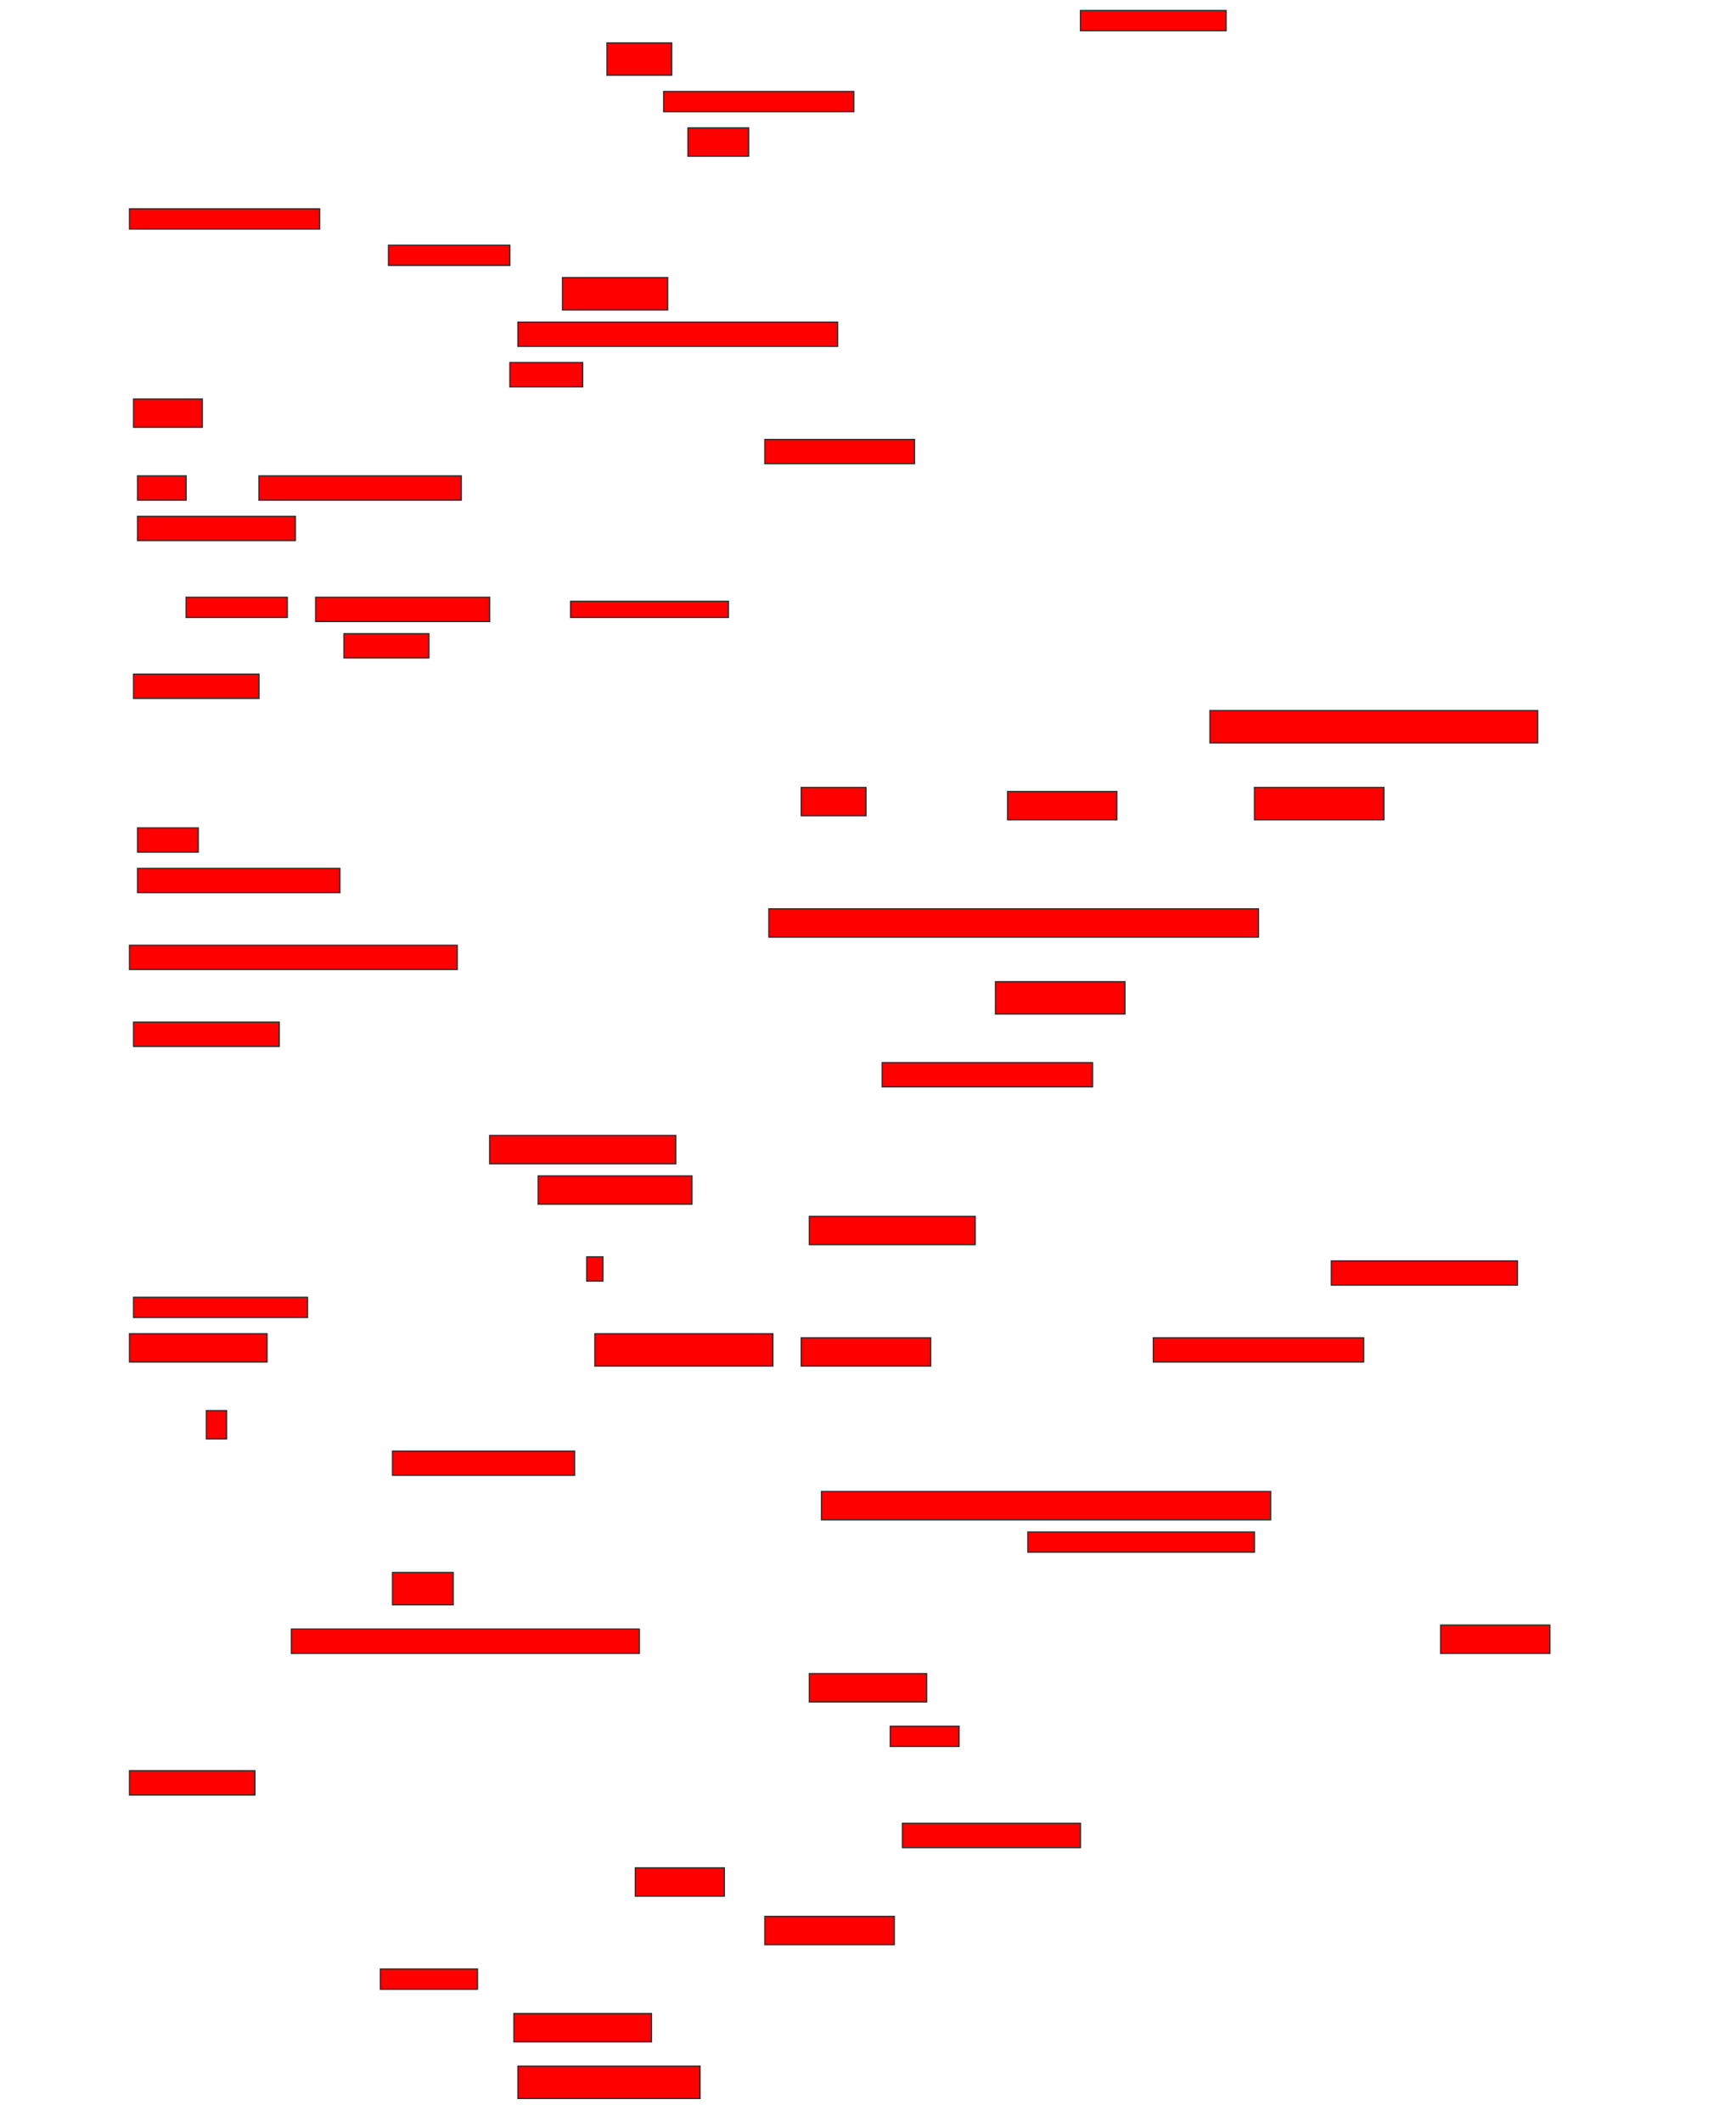 <svg xmlns="http://www.w3.org/2000/svg" width="1430" height="1748">
 <!-- Created with Image Occlusion Enhanced -->
 <g>
  <title>Labels</title>
 </g>
 <g>
  <title>Masks</title>
  <rect id="3546946fd7864d729d429c6150bfb5a5-oa-1" height="16.667" width="120" y="8.667" x="890" stroke="#2D2D2D" fill="#ff0000"/>
  <rect id="3546946fd7864d729d429c6150bfb5a5-oa-2" height="26.667" width="53.333" y="35.333" x="500" stroke="#2D2D2D" fill="#ff0000"/>
  <rect id="3546946fd7864d729d429c6150bfb5a5-oa-3" height="16.667" width="156.667" y="75.333" x="546.667" stroke="#2D2D2D" fill="#ff0000"/>
  <rect id="3546946fd7864d729d429c6150bfb5a5-oa-4" height="23.333" width="50" y="105.333" x="566.667" stroke="#2D2D2D" fill="#ff0000"/>
  
  <rect id="3546946fd7864d729d429c6150bfb5a5-oa-5" height="16.667" width="156.667" y="172" x="106.667" stroke="#2D2D2D" fill="#ff0000"/>
  <rect id="3546946fd7864d729d429c6150bfb5a5-oa-6" height="16.667" width="100" y="202" x="320" stroke="#2D2D2D" fill="#ff0000"/>
  <rect id="3546946fd7864d729d429c6150bfb5a5-oa-7" height="26.667" width="86.667" y="228.667" x="463.333" stroke="#2D2D2D" fill="#ff0000"/>
  <rect id="3546946fd7864d729d429c6150bfb5a5-oa-8" height="20" width="263.333" y="265.333" x="426.667" stroke="#2D2D2D" fill="#ff0000"/>
  <rect id="3546946fd7864d729d429c6150bfb5a5-oa-9" height="20" width="60" y="298.667" x="420" stroke="#2D2D2D" fill="#ff0000"/>
  <rect id="3546946fd7864d729d429c6150bfb5a5-oa-10" height="23.333" width="56.667" y="328.667" x="110" stroke="#2D2D2D" fill="#ff0000"/>
  <rect id="3546946fd7864d729d429c6150bfb5a5-oa-11" height="20" width="123.333" y="362" x="630" stroke="#2D2D2D" fill="#ff0000"/>
  <rect id="3546946fd7864d729d429c6150bfb5a5-oa-12" height="20" width="40" y="392" x="113.333" stroke="#2D2D2D" fill="#ff0000"/>
  <rect id="3546946fd7864d729d429c6150bfb5a5-oa-13" height="20" width="166.667" y="392" x="213.333" stroke="#2D2D2D" fill="#ff0000"/>
  <rect id="3546946fd7864d729d429c6150bfb5a5-oa-14" height="20" width="130" y="425.333" x="113.333" stroke="#2D2D2D" fill="#ff0000"/>
  <rect id="3546946fd7864d729d429c6150bfb5a5-oa-15" height="16.667" width="83.333" y="492" x="153.333" stroke="#2D2D2D" fill="#ff0000"/>
  <rect id="3546946fd7864d729d429c6150bfb5a5-oa-16" height="20" width="143.333" y="492" x="260" stroke="#2D2D2D" fill="#ff0000"/>
  <rect id="3546946fd7864d729d429c6150bfb5a5-oa-17" height="13.333" width="130" y="495.333" x="470" stroke="#2D2D2D" fill="#ff0000"/>
  <rect stroke="#2D2D2D" id="3546946fd7864d729d429c6150bfb5a5-oa-18" height="20" width="70" y="522" x="283.333" fill="#ff0000"/>
  <rect id="3546946fd7864d729d429c6150bfb5a5-oa-19" height="20" width="103.333" y="555.333" x="110" stroke-linecap="null" stroke-linejoin="null" stroke-dasharray="null" stroke="#2D2D2D" fill="#ff0000"/>
  <rect id="3546946fd7864d729d429c6150bfb5a5-oa-20" height="26.667" width="270" y="585.333" x="996.667" stroke-linecap="null" stroke-linejoin="null" stroke-dasharray="null" stroke="#2D2D2D" fill="#ff0000"/>
  <rect stroke="#2D2D2D" id="3546946fd7864d729d429c6150bfb5a5-oa-21" height="23.333" width="53.333" y="648.667" x="660" stroke-linecap="null" stroke-linejoin="null" stroke-dasharray="null" fill="#ff0000"/>
  <rect stroke="#2D2D2D" id="3546946fd7864d729d429c6150bfb5a5-oa-22" height="23.333" width="90" y="652" x="830" stroke-linecap="null" stroke-linejoin="null" stroke-dasharray="null" fill="#ff0000"/>
  <rect stroke="#2D2D2D" id="3546946fd7864d729d429c6150bfb5a5-oa-23" height="26.667" width="106.666" y="648.667" x="1033.333" stroke-linecap="null" stroke-linejoin="null" stroke-dasharray="null" fill="#ff0000"/>
  <rect id="3546946fd7864d729d429c6150bfb5a5-oa-24" height="20" width="50" y="682" x="113.333" stroke-linecap="null" stroke-linejoin="null" stroke-dasharray="null" stroke="#2D2D2D" fill="#ff0000"/>
  <rect id="3546946fd7864d729d429c6150bfb5a5-oa-25" height="20" width="166.667" y="715.333" x="113.333" stroke-linecap="null" stroke-linejoin="null" stroke-dasharray="null" stroke="#2D2D2D" fill="#ff0000"/>
  <rect id="3546946fd7864d729d429c6150bfb5a5-oa-26" height="23.333" width="403.333" y="748.667" x="633.333" stroke-linecap="null" stroke-linejoin="null" stroke-dasharray="null" stroke="#2D2D2D" fill="#ff0000"/>
  <rect id="3546946fd7864d729d429c6150bfb5a5-oa-27" height="20" width="270" y="778.667" x="106.667" stroke-linecap="null" stroke-linejoin="null" stroke-dasharray="null" stroke="#2D2D2D" fill="#ff0000"/>
  <rect id="3546946fd7864d729d429c6150bfb5a5-oa-28" height="26.667" width="106.667" y="808.667" x="820" stroke-linecap="null" stroke-linejoin="null" stroke-dasharray="null" stroke="#2D2D2D" fill="#ff0000"/>
  <rect id="3546946fd7864d729d429c6150bfb5a5-oa-29" height="20" width="120" y="842" x="110" stroke-linecap="null" stroke-linejoin="null" stroke-dasharray="null" stroke="#2D2D2D" fill="#ff0000"/>
  <rect id="3546946fd7864d729d429c6150bfb5a5-oa-30" height="20" width="173.333" y="875.333" x="726.667" stroke-linecap="null" stroke-linejoin="null" stroke-dasharray="null" stroke="#2D2D2D" fill="#ff0000"/>
  <rect id="3546946fd7864d729d429c6150bfb5a5-oa-31" height="23.333" width="153.333" y="935.333" x="403.333" stroke-linecap="null" stroke-linejoin="null" stroke-dasharray="null" stroke="#2D2D2D" fill="#ff0000"/>
  <rect id="3546946fd7864d729d429c6150bfb5a5-oa-32" height="23.333" width="126.667" y="968.667" x="443.333" stroke-linecap="null" stroke-linejoin="null" stroke-dasharray="null" stroke="#2D2D2D" fill="#ff0000"/>
  <rect id="3546946fd7864d729d429c6150bfb5a5-oa-33" height="23.333" width="136.667" y="1002" x="666.667" stroke-linecap="null" stroke-linejoin="null" stroke-dasharray="null" stroke="#2D2D2D" fill="#ff0000"/>
  <rect id="3546946fd7864d729d429c6150bfb5a5-oa-34" height="20" width="153.333" y="1038.667" x="1096.667" stroke-linecap="null" stroke-linejoin="null" stroke-dasharray="null" stroke="#2D2D2D" fill="#ff0000"/>
  <rect id="3546946fd7864d729d429c6150bfb5a5-oa-35" height="20" width="13.333" y="1035.333" x="483.333" stroke-linecap="null" stroke-linejoin="null" stroke-dasharray="null" stroke="#2D2D2D" fill="#ff0000"/>
  <rect id="3546946fd7864d729d429c6150bfb5a5-oa-36" height="16.667" width="143.333" y="1068.667" x="110" stroke-linecap="null" stroke-linejoin="null" stroke-dasharray="null" stroke="#2D2D2D" fill="#ff0000"/>
  <rect id="3546946fd7864d729d429c6150bfb5a5-oa-37" height="23.333" width="113.333" y="1098.667" x="106.667" stroke-linecap="null" stroke-linejoin="null" stroke-dasharray="null" stroke="#2D2D2D" fill="#ff0000"/>
  <rect id="3546946fd7864d729d429c6150bfb5a5-oa-38" height="26.667" width="146.667" y="1098.667" x="490" stroke-linecap="null" stroke-linejoin="null" stroke-dasharray="null" stroke="#2D2D2D" fill="#ff0000"/>
  <rect id="3546946fd7864d729d429c6150bfb5a5-oa-39" height="23.333" width="106.667" y="1102" x="660" stroke-linecap="null" stroke-linejoin="null" stroke-dasharray="null" stroke="#2D2D2D" fill="#ff0000"/>
  <rect id="3546946fd7864d729d429c6150bfb5a5-oa-40" height="20" width="173.333" y="1102" x="950" stroke-linecap="null" stroke-linejoin="null" stroke-dasharray="null" stroke="#2D2D2D" fill="#ff0000"/>
  <rect id="3546946fd7864d729d429c6150bfb5a5-oa-41" height="23.333" width="16.667" y="1162" x="170" stroke-linecap="null" stroke-linejoin="null" stroke-dasharray="null" stroke="#2D2D2D" fill="#ff0000"/>
  <rect id="3546946fd7864d729d429c6150bfb5a5-oa-42" height="20" width="150" y="1195.333" x="323.333" stroke-linecap="null" stroke-linejoin="null" stroke-dasharray="null" stroke="#2D2D2D" fill="#ff0000"/>
  <rect id="3546946fd7864d729d429c6150bfb5a5-oa-43" height="23.333" width="370" y="1228.667" x="676.667" stroke-linecap="null" stroke-linejoin="null" stroke-dasharray="null" stroke="#2D2D2D" fill="#ff0000"/>
  <rect id="3546946fd7864d729d429c6150bfb5a5-oa-44" height="16.667" width="186.667" y="1262" x="846.667" stroke-linecap="null" stroke-linejoin="null" stroke-dasharray="null" stroke="#2D2D2D" fill="#ff0000"/>
  <rect id="3546946fd7864d729d429c6150bfb5a5-oa-45" height="26.667" width="50" y="1295.333" x="323.333" stroke-linecap="null" stroke-linejoin="null" stroke-dasharray="null" stroke="#2D2D2D" fill="#ff0000"/>
  <rect id="3546946fd7864d729d429c6150bfb5a5-oa-46" height="20" width="286.667" y="1342" x="240" stroke-linecap="null" stroke-linejoin="null" stroke-dasharray="null" stroke="#2D2D2D" fill="#ff0000"/>
  <rect id="3546946fd7864d729d429c6150bfb5a5-oa-47" height="23.333" width="90" y="1338.667" x="1186.667" stroke-linecap="null" stroke-linejoin="null" stroke-dasharray="null" stroke="#2D2D2D" fill="#ff0000"/>
  <rect id="3546946fd7864d729d429c6150bfb5a5-oa-48" height="23.333" width="96.667" y="1378.667" x="666.667" stroke-linecap="null" stroke-linejoin="null" stroke-dasharray="null" stroke="#2D2D2D" fill="#ff0000"/>
  <rect id="3546946fd7864d729d429c6150bfb5a5-oa-49" height="16.667" width="56.667" y="1422" x="733.333" stroke-linecap="null" stroke-linejoin="null" stroke-dasharray="null" stroke="#2D2D2D" fill="#ff0000"/>
  <rect id="3546946fd7864d729d429c6150bfb5a5-oa-50" height="20" width="103.333" y="1458.667" x="106.667" stroke-linecap="null" stroke-linejoin="null" stroke-dasharray="null" stroke="#2D2D2D" fill="#ff0000"/>
  <rect id="3546946fd7864d729d429c6150bfb5a5-oa-51" height="20" width="146.667" y="1502" x="743.333" stroke-linecap="null" stroke-linejoin="null" stroke-dasharray="null" stroke="#2D2D2D" fill="#ff0000"/>
  <rect id="3546946fd7864d729d429c6150bfb5a5-oa-52" height="23.333" width="73.333" y="1538.667" x="523.333" stroke-linecap="null" stroke-linejoin="null" stroke-dasharray="null" stroke="#2D2D2D" fill="#ff0000"/>
  <rect id="3546946fd7864d729d429c6150bfb5a5-oa-53" height="23.333" width="106.667" y="1578.667" x="630" stroke-linecap="null" stroke-linejoin="null" stroke-dasharray="null" stroke="#2D2D2D" fill="#ff0000"/>
  <rect id="3546946fd7864d729d429c6150bfb5a5-oa-54" height="16.667" width="80" y="1622" x="313.333" stroke-linecap="null" stroke-linejoin="null" stroke-dasharray="null" stroke="#2D2D2D" fill="#ff0000"/>
  <rect id="3546946fd7864d729d429c6150bfb5a5-oa-55" height="23.333" width="113.333" y="1658.667" x="423.333" stroke-linecap="null" stroke-linejoin="null" stroke-dasharray="null" stroke="#2D2D2D" fill="#ff0000"/>
  <rect id="3546946fd7864d729d429c6150bfb5a5-oa-56" height="26.667" width="150" y="1702" x="426.667" stroke-linecap="null" stroke-linejoin="null" stroke-dasharray="null" stroke="#2D2D2D" fill="#ff0000"/>
 </g>
</svg>